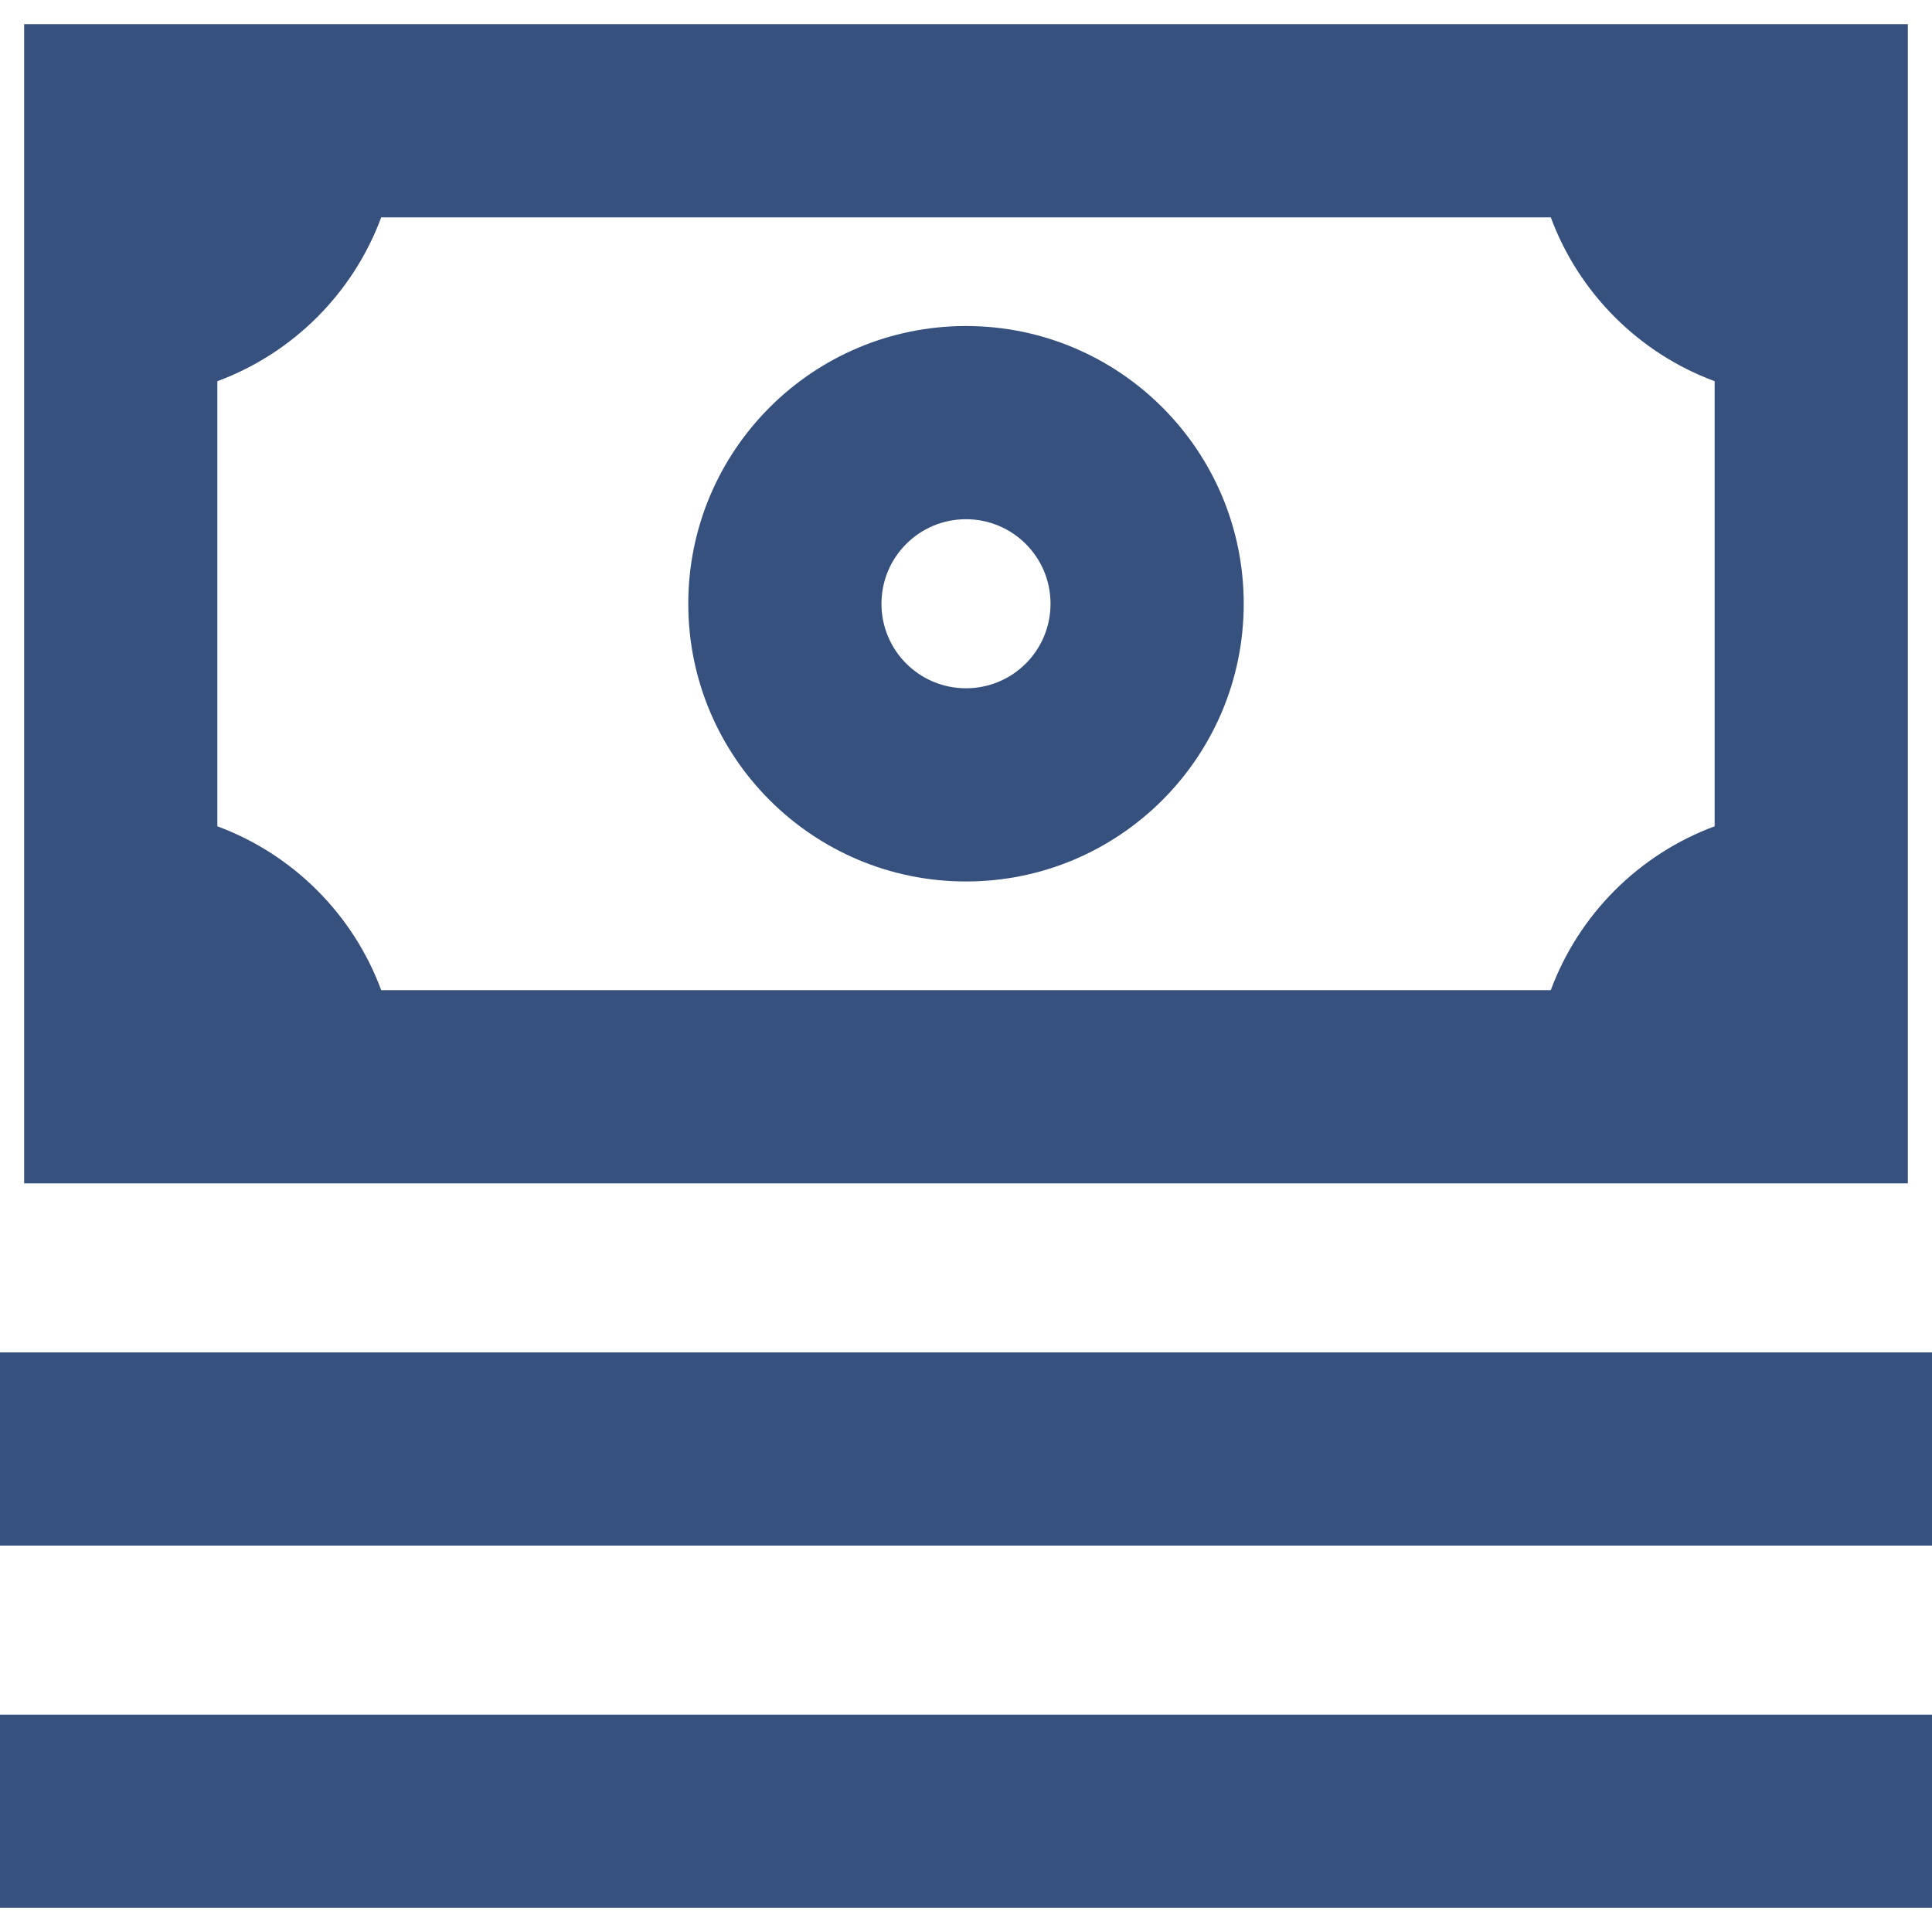 <svg width="16" height="16" viewBox="0 0 16 16" fill="none" xmlns="http://www.w3.org/2000/svg">
<path fill-rule="evenodd" clip-rule="evenodd" d="M8 2.7C6.73 2.7 5.7 3.73 5.7 5C5.7 6.27 6.73 7.3 8 7.3C9.27 7.3 10.3 6.27 10.3 5C10.3 3.73 9.27 2.7 8 2.7ZM7.3 5C7.3 4.613 7.613 4.3 8 4.3C8.387 4.3 8.7 4.613 8.7 5C8.7 5.387 8.387 5.7 8 5.7C7.613 5.7 7.3 5.387 7.3 5Z" fill="#37517E"/>
<path fill-rule="evenodd" clip-rule="evenodd" d="M0.2 0.2H15.8L15.8 9.8L0.2 9.8L0.2 0.2ZM14.2 6.843C13.573 7.075 13.075 7.573 12.843 8.2H3.157C2.925 7.573 2.427 7.075 1.8 6.843V3.157C2.427 2.925 2.925 2.427 3.157 1.8H12.843C13.075 2.427 13.573 2.925 14.2 3.157V6.843Z" fill="#37517E"/>
<path d="M16 11.2H0V12.8H16V11.2Z" fill="#37517E"/>
<path d="M16 14.2H0V15.8H16V14.2Z" fill="#37517E"/>
</svg>
